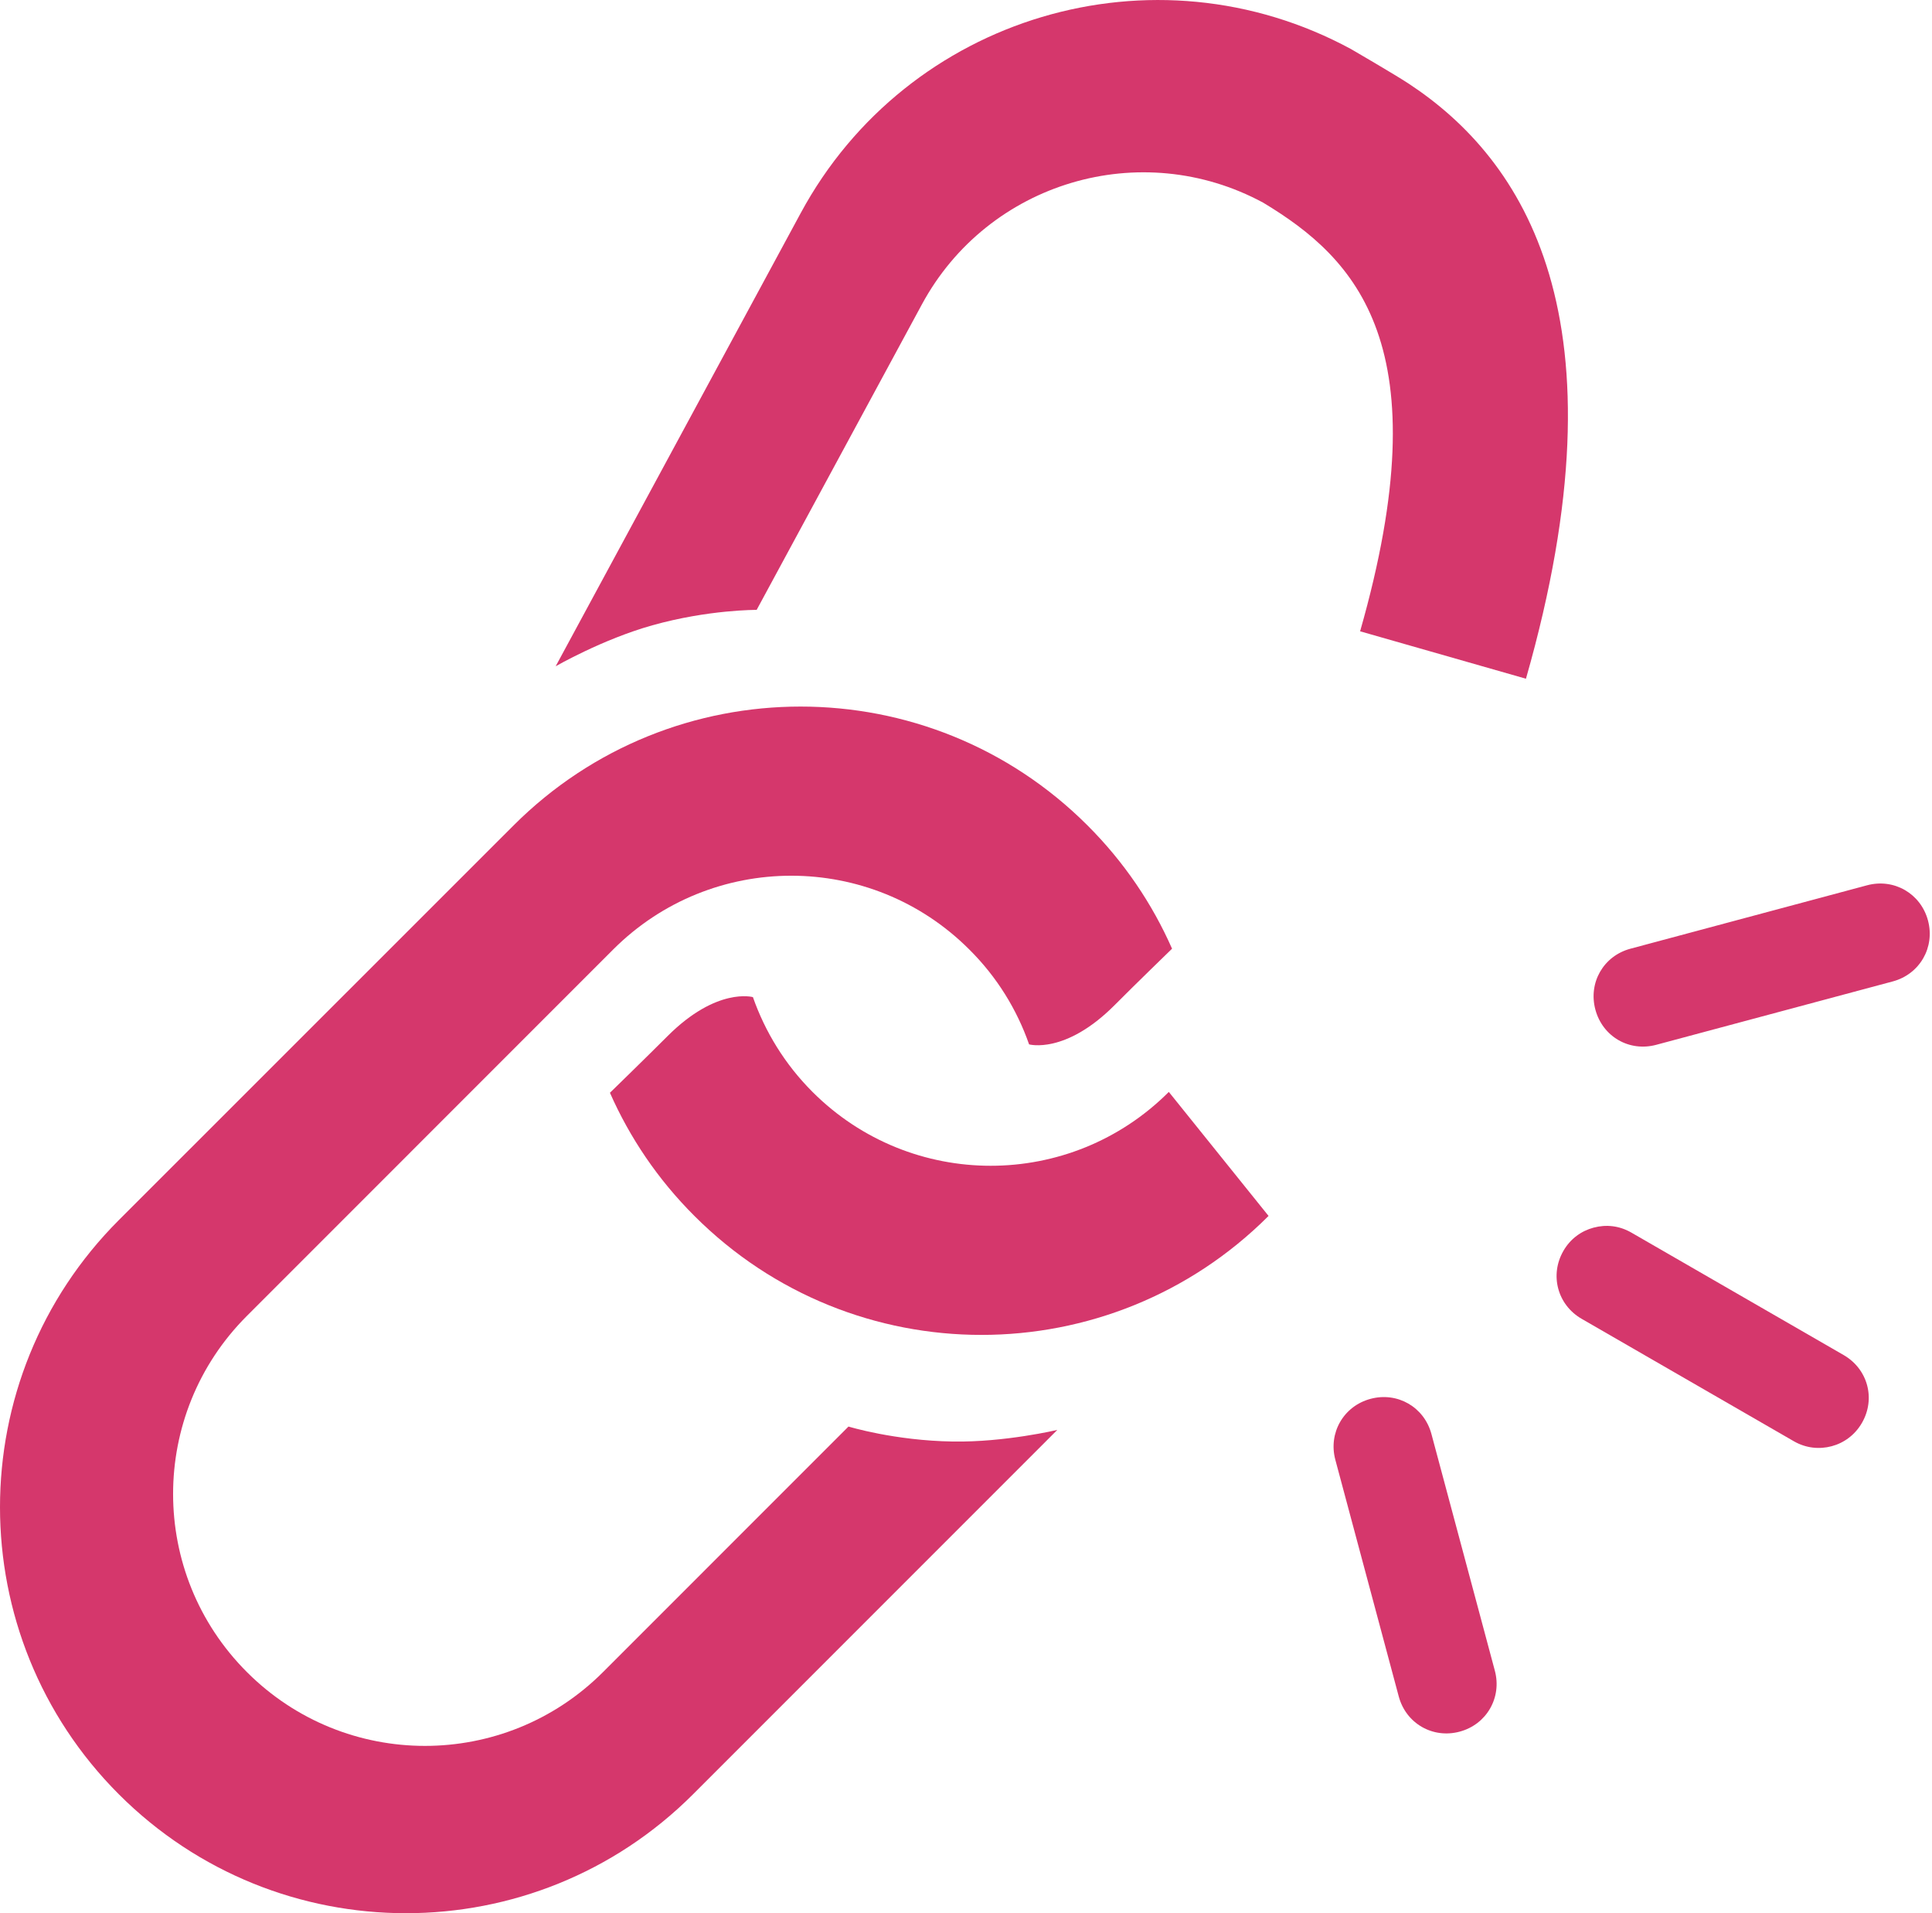 <svg xmlns='http://www.w3.org/2000/svg' viewBox='0 0 101 100' fill='#D5376C' ><g><path d='M32.053,49.631c5.146-5.144,13.481-5.144,18.621,0c1.452,1.441,2.491,3.146,3.124,4.957c0,0,1.884,0.536,4.459-2.039 c1.042-1.05,3.015-2.962,3.015-2.962c-1.031-2.339-2.505-4.532-4.416-6.44c-8.288-8.288-21.723-8.288-30.011,0L6.216,63.769l0,0 c-8.288,8.288-8.288,21.727,0,30.019c8.288,8.284,21.723,8.284,30.011,0L55.273,74.74c0,0-2.75,0.652-5.454,0.607 c-3.059-0.045-5.462-0.783-5.462-0.783L31.526,87.396c-5.144,5.146-13.479,5.146-18.619,0c-5.144-5.143-5.144-13.476,0-18.615 L32.053,49.631z'/><path d='M61.103,57.073c-5.146,5.147-13.48,5.147-18.627,0c-1.446-1.446-2.481-3.148-3.115-4.955c0,0-1.882-0.54-4.46,2.035 c-1.043,1.046-3.015,2.965-3.015,2.965c1.031,2.336,2.501,4.528,4.416,6.437c8.284,8.292,21.723,8.292,30.015,0L61.103,57.073z'/><path d='M66.037,10.594c4.868,2.932,9.328,7.482,5.066,22.403l8.67,2.479c5.387-18.844-0.103-27.142-6.138-31.109 c-0.733-0.482-3.012-1.805-3.012-1.805C60.315-3.017,47.438,0.821,41.863,11.13L29.049,34.825c0,0,2.447-1.41,5.053-2.141 c2.942-0.825,5.454-0.806,5.454-0.806l8.637-15.965C51.648,9.518,59.639,7.134,66.037,10.594z'/></g><g><path d='m 85.234,49.588 c -1.407,0.377 -2.21,1.773 -1.832,3.183 0.378,1.41 1.768,2.218 3.178,1.841 l 12.371,-3.315 c 1.407,-0.377 2.216,-1.778 1.839,-3.185 -0.377,-1.407 -1.775,-2.217 -3.185,-1.839 z'/><path d='m 83.315,64.165 c -0.65,0.174 -1.219,0.583 -1.582,1.213 -0.732,1.267 -0.31,2.827 0.953,3.556 l 11.093,6.399 c 0.629,0.363 1.333,0.431 1.977,0.259 0.64,-0.171 1.215,-0.586 1.581,-1.219 0.729,-1.263 0.309,-2.815 -0.958,-3.547 l -11.094,-6.399 c -0.634,-0.366 -1.323,-0.434 -1.97,-0.261 z'/><path d='m 71.647,73.116 c -1.41,0.378 -2.215,1.782 -1.839,3.185 l 3.315,12.371 c 0.378,1.41 1.775,2.217 3.185,1.839 1.41,-0.378 2.215,-1.782 1.839,-3.185 l -3.315,-12.371 c -0.378,-1.41 -1.775,-2.217 -3.185,-1.839 z'/></g></svg>